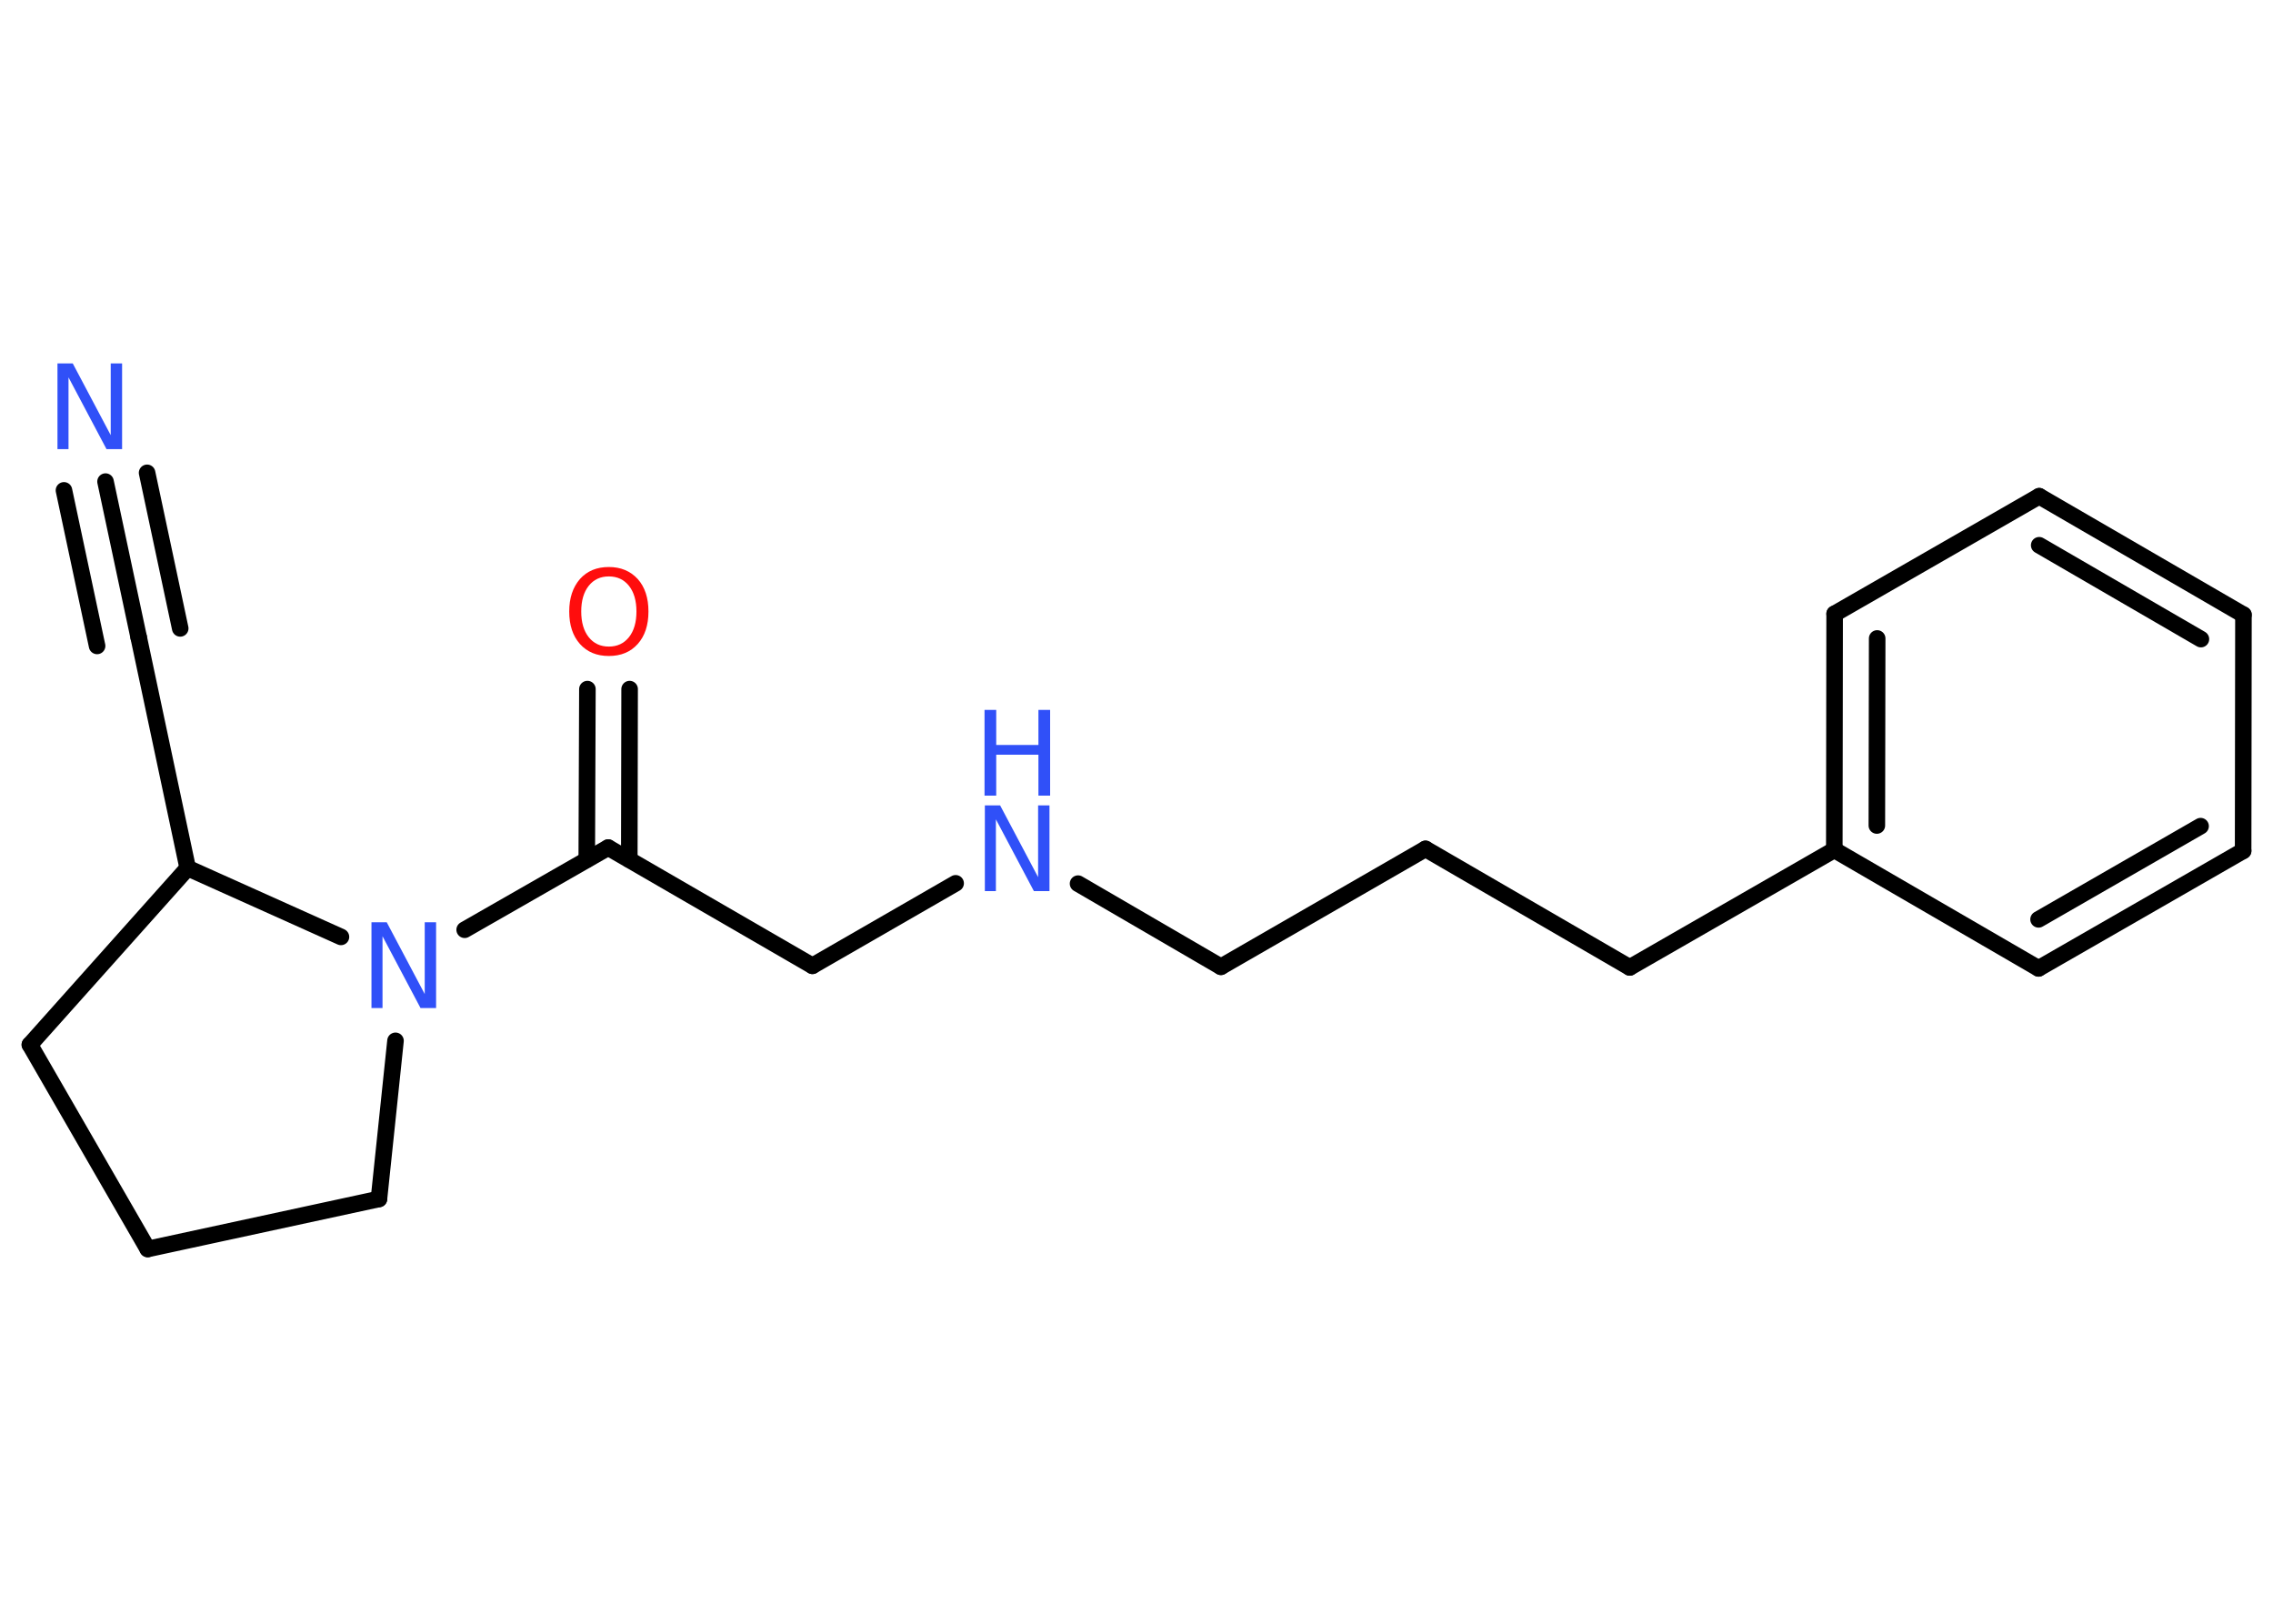 <?xml version='1.0' encoding='UTF-8'?>
<!DOCTYPE svg PUBLIC "-//W3C//DTD SVG 1.1//EN" "http://www.w3.org/Graphics/SVG/1.1/DTD/svg11.dtd">
<svg version='1.2' xmlns='http://www.w3.org/2000/svg' xmlns:xlink='http://www.w3.org/1999/xlink' width='70.0mm' height='50.0mm' viewBox='0 0 70.0 50.0'>
  <desc>Generated by the Chemistry Development Kit (http://github.com/cdk)</desc>
  <g stroke-linecap='round' stroke-linejoin='round' stroke='#000000' stroke-width='.51' fill='#3050F8'>
    <rect x='.0' y='.0' width='70.0' height='50.0' fill='#FFFFFF' stroke='none'/>
    <g id='mol1' class='mol'>
      <g id='mol1bnd1' class='bond'>
        <line x1='3.25' y1='14.83' x2='4.27' y2='19.62'/>
        <line x1='4.53' y1='14.56' x2='5.55' y2='19.35'/>
        <line x1='1.97' y1='15.1' x2='2.99' y2='19.89'/>
      </g>
      <line id='mol1bnd2' class='bond' x1='4.27' y1='19.62' x2='5.78' y2='26.73'/>
      <line id='mol1bnd3' class='bond' x1='5.78' y1='26.73' x2='.92' y2='32.17'/>
      <line id='mol1bnd4' class='bond' x1='.92' y1='32.17' x2='4.55' y2='38.46'/>
      <line id='mol1bnd5' class='bond' x1='4.55' y1='38.46' x2='11.67' y2='36.92'/>
      <line id='mol1bnd6' class='bond' x1='11.67' y1='36.92' x2='12.18' y2='32.05'/>
      <line id='mol1bnd7' class='bond' x1='5.78' y1='26.73' x2='10.5' y2='28.85'/>
      <line id='mol1bnd8' class='bond' x1='14.31' y1='28.63' x2='18.73' y2='26.1'/>
      <g id='mol1bnd9' class='bond'>
        <line x1='18.07' y1='26.47' x2='18.09' y2='21.22'/>
        <line x1='19.38' y1='26.47' x2='19.39' y2='21.22'/>
      </g>
      <line id='mol1bnd10' class='bond' x1='18.73' y1='26.1' x2='25.02' y2='29.74'/>
      <line id='mol1bnd11' class='bond' x1='25.02' y1='29.74' x2='29.43' y2='27.2'/>
      <line id='mol1bnd12' class='bond' x1='33.2' y1='27.21' x2='37.6' y2='29.77'/>
      <line id='mol1bnd13' class='bond' x1='37.6' y1='29.77' x2='43.9' y2='26.14'/>
      <line id='mol1bnd14' class='bond' x1='43.9' y1='26.14' x2='50.19' y2='29.79'/>
      <line id='mol1bnd15' class='bond' x1='50.19' y1='29.79' x2='56.49' y2='26.17'/>
      <g id='mol1bnd16' class='bond'>
        <line x1='56.5' y1='18.9' x2='56.49' y2='26.17'/>
        <line x1='57.81' y1='19.66' x2='57.8' y2='25.42'/>
      </g>
      <line id='mol1bnd17' class='bond' x1='56.5' y1='18.9' x2='62.8' y2='15.28'/>
      <g id='mol1bnd18' class='bond'>
        <line x1='69.09' y1='18.93' x2='62.8' y2='15.28'/>
        <line x1='67.78' y1='19.68' x2='62.8' y2='16.79'/>
      </g>
      <line id='mol1bnd19' class='bond' x1='69.09' y1='18.93' x2='69.08' y2='26.2'/>
      <g id='mol1bnd20' class='bond'>
        <line x1='62.78' y1='29.82' x2='69.08' y2='26.2'/>
        <line x1='62.78' y1='28.31' x2='67.77' y2='25.44'/>
      </g>
      <line id='mol1bnd21' class='bond' x1='56.49' y1='26.17' x2='62.78' y2='29.82'/>
      <path id='mol1atm1' class='atom' d='M1.76 11.19h.48l1.17 2.21v-2.21h.35v2.64h-.48l-1.17 -2.21v2.21h-.34v-2.64z' stroke='none'/>
      <path id='mol1atm7' class='atom' d='M11.43 28.4h.48l1.17 2.21v-2.21h.35v2.64h-.48l-1.17 -2.21v2.21h-.34v-2.64z' stroke='none'/>
      <path id='mol1atm9' class='atom' d='M18.75 17.75q-.39 .0 -.62 .29q-.23 .29 -.23 .79q.0 .5 .23 .79q.23 .29 .62 .29q.39 .0 .62 -.29q.23 -.29 .23 -.79q.0 -.5 -.23 -.79q-.23 -.29 -.62 -.29zM18.75 17.46q.55 .0 .89 .37q.33 .37 .33 1.0q.0 .63 -.33 1.0q-.33 .37 -.89 .37q-.56 .0 -.89 -.37q-.33 -.37 -.33 -1.0q.0 -.62 .33 -1.0q.33 -.37 .89 -.37z' stroke='none' fill='#FF0D0D'/>
      <g id='mol1atm11' class='atom'>
        <path d='M30.32 24.8h.48l1.17 2.21v-2.21h.35v2.64h-.48l-1.17 -2.21v2.21h-.34v-2.64z' stroke='none'/>
        <path d='M30.32 21.86h.36v1.08h1.3v-1.08h.36v2.64h-.36v-1.26h-1.3v1.26h-.36v-2.64z' stroke='none'/>
      </g>
    </g>
  </g>
</svg>
